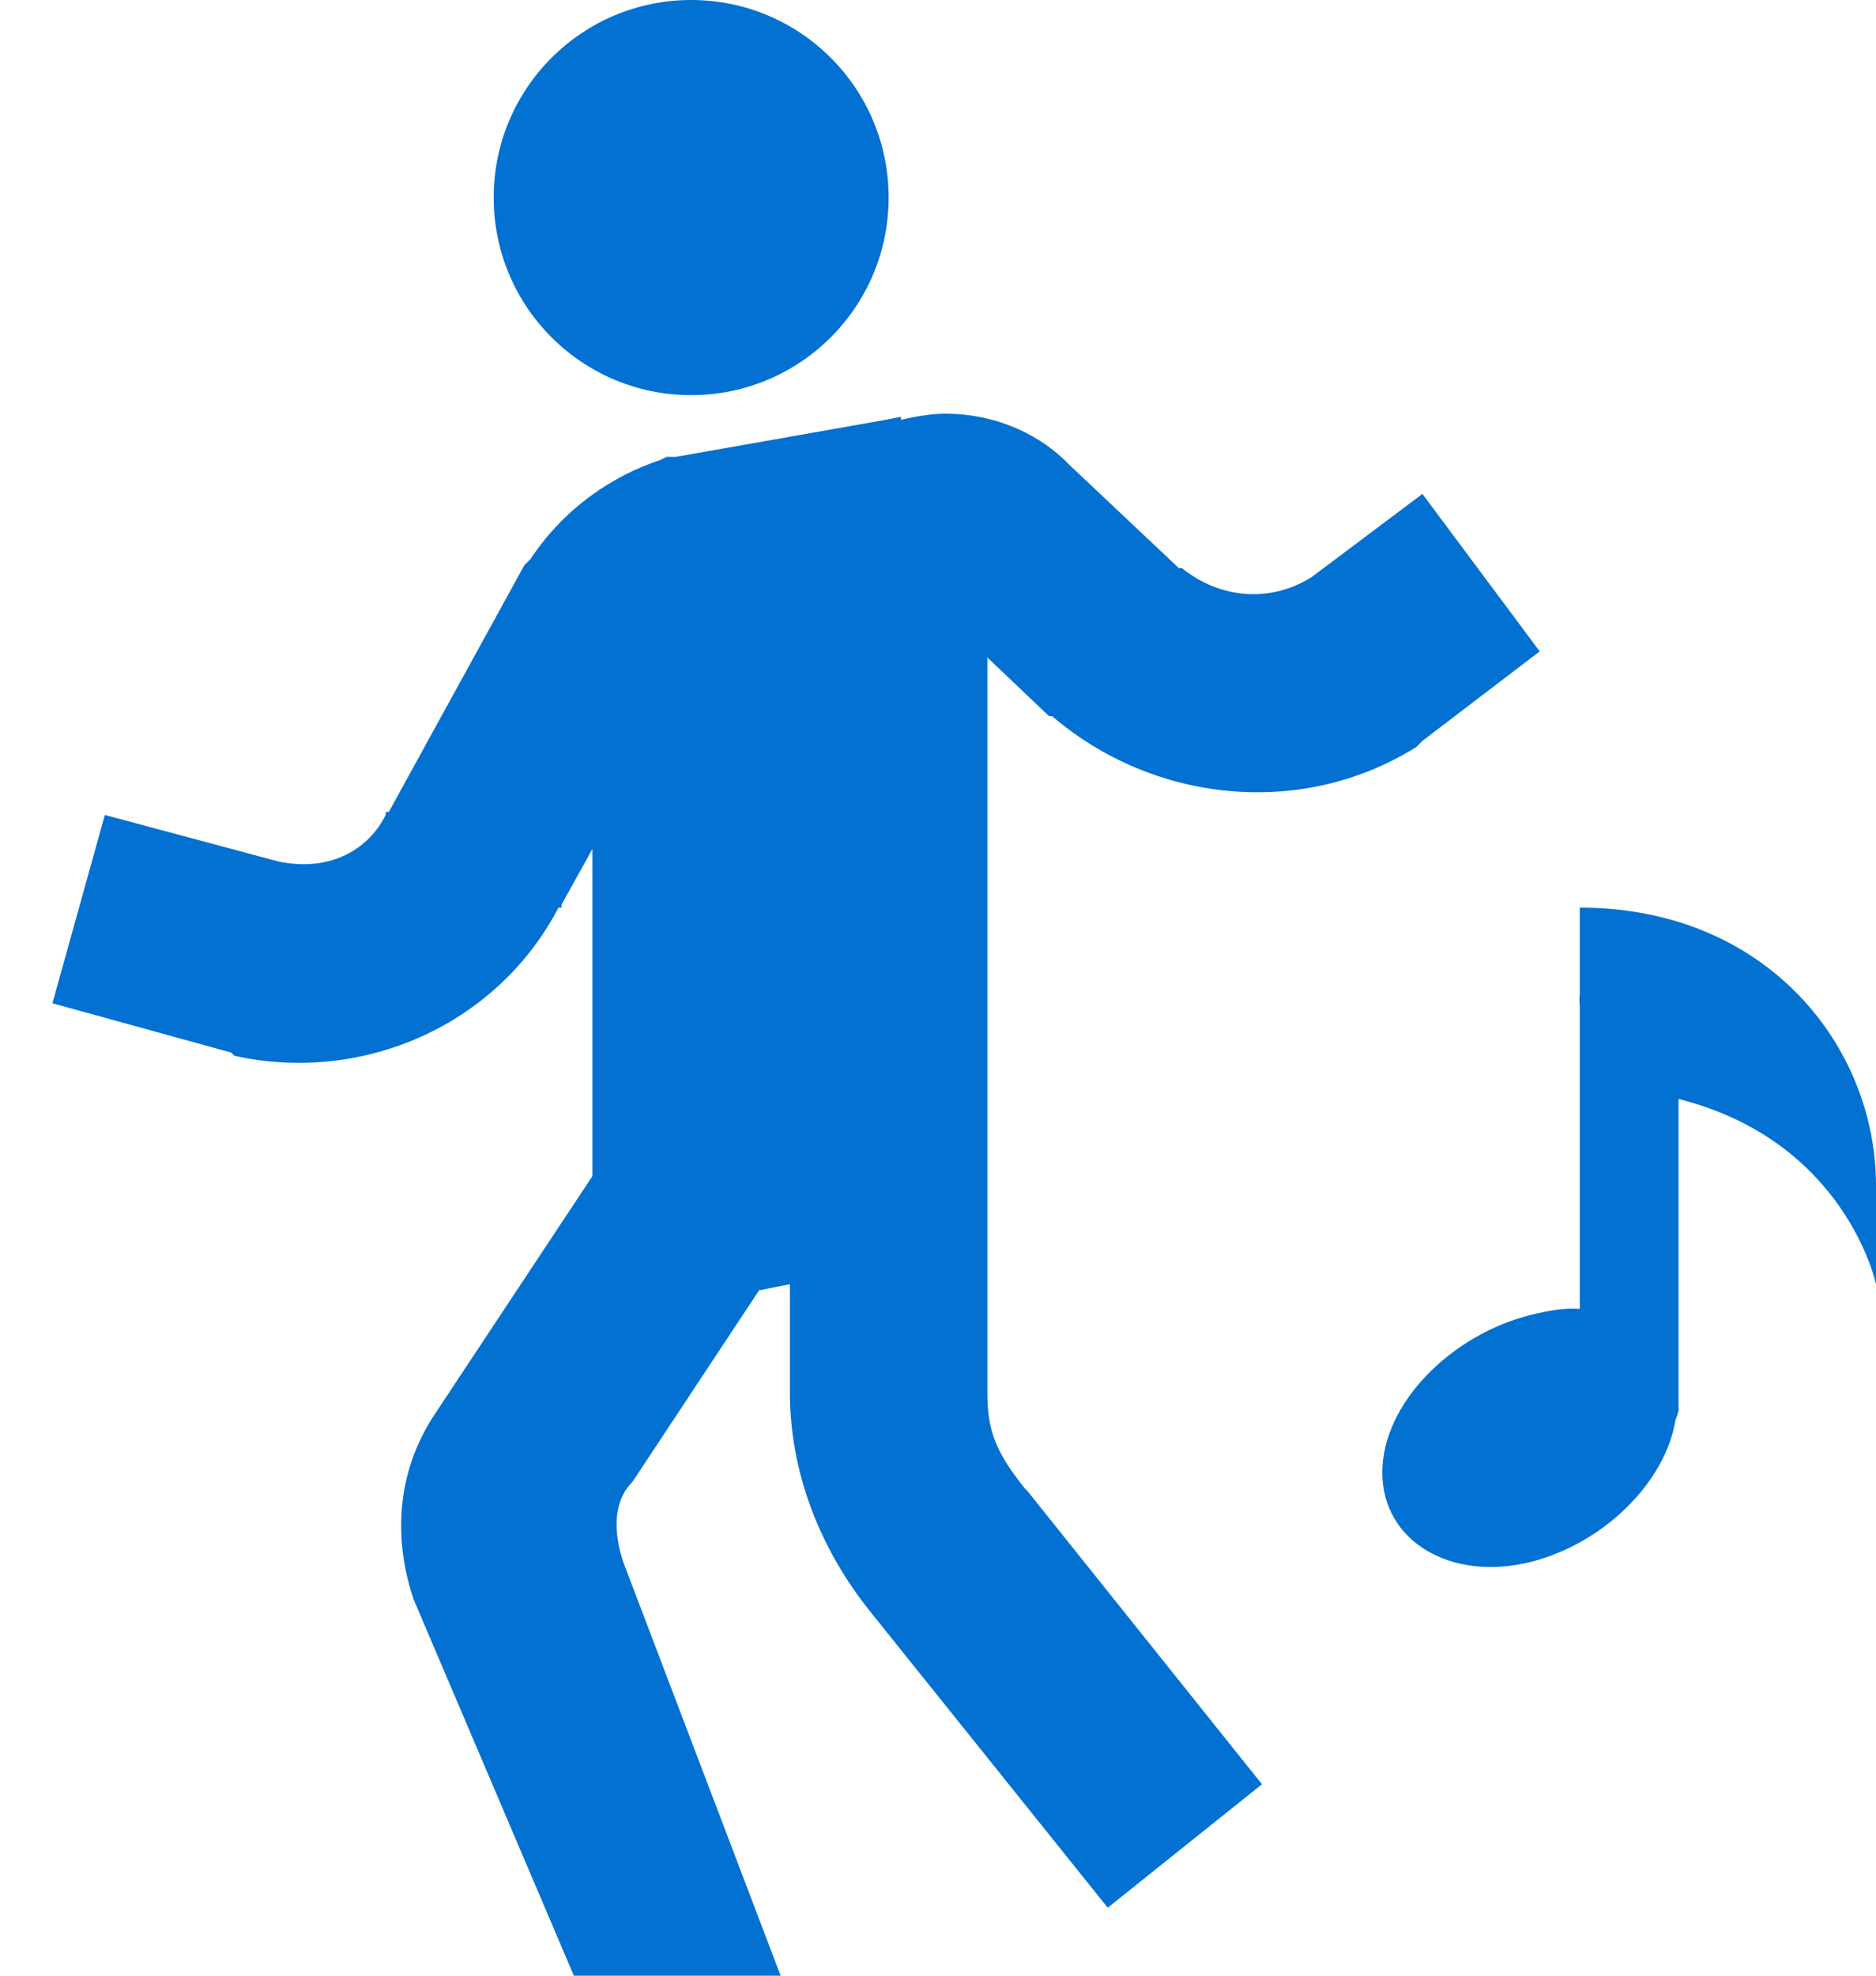 <?xml version="1.0" encoding="UTF-8" standalone="no"?>
<svg width="19px" height="20px" viewBox="0 0 19 20" version="1.1" xmlns="http://www.w3.org/2000/svg" xmlns:xlink="http://www.w3.org/1999/xlink">
    <!-- Generator: Sketch 46.2 (44496) - http://www.bohemiancoding.com/sketch -->
    <title>icon-concerti-06c</title>
    <desc>Created with Sketch.</desc>
    <defs></defs>
    <g id="-prototype-v0.1" stroke="none" stroke-width="1" fill="none" fill-rule="evenodd">
        <g id="negozi-fisici-categoria" transform="translate(-30, -119)">
            <g id="Group-18" transform="translate(10, 8)">
                <g id="Group-5" transform="translate(17, 109)">
                    <g id="icon-concerti-06c">
                        <rect id="Rectangle-9" x="0" y="0" width="24" height="24"></rect>
                        <g id="dancing" transform="translate(3, 2)" fill="#0271D2">
                            <path d="M7,0 C5.895,0 5,0.895 5,2 C5,3.105 5.895,4 7,4 C8.105,4 9,3.105 9,2 C9,0.895 8.105,0 7,0 Z M9.594,4.188 C9.441,4.186 9.279,4.214 9.125,4.25 L9.125,4.219 L8.969,4.25 L6.844,4.625 L6.75,4.625 L6.688,4.656 C6.198,4.819 5.717,5.143 5.375,5.656 L5.344,5.688 L5.312,5.719 L3.938,8.219 L3.906,8.219 L3.906,8.25 C3.715,8.633 3.299,8.827 2.812,8.719 L1.062,8.25 L0.531,10.156 L2.344,10.656 L2.375,10.688 C3.673,10.976 5.037,10.377 5.656,9.188 L5.688,9.188 C5.691,9.181 5.684,9.163 5.688,9.156 L6,8.594 L6,11.906 L4.406,14.312 C4.006,14.912 3.987,15.588 4.188,16.188 L5.812,20 L7.906,20 L6.312,15.812 C6.213,15.512 6.206,15.2 6.406,15 L7.688,13.062 L8,13 L8,14.094 C8,14.916 8.311,15.686 8.812,16.312 L11.219,19.312 L12.781,18.062 L10.406,15.094 L10.375,15.062 C10.077,14.689 10,14.472 10,14.094 L10,12.594 L10,6.656 L10.625,7.25 L10.656,7.25 C11.672,8.121 13.175,8.293 14.344,7.562 L14.375,7.531 L14.406,7.5 L15.594,6.594 L14.406,5 L13.281,5.844 C12.86,6.107 12.35,6.059 11.969,5.75 L11.938,5.75 L10.812,4.688 C10.803,4.678 10.791,4.666 10.781,4.656 C10.478,4.368 10.051,4.192 9.594,4.188 Z M16,9.188 L16,10.062 C15.995,10.104 15.995,10.146 16,10.188 L16,11 L16,13.25 C15.839,13.238 15.678,13.268 15.5,13.312 C14.7,13.512 14,14.206 14,14.906 C14,15.606 14.7,16.012 15.5,15.812 C16.233,15.629 16.865,15.013 16.969,14.375 C16.982,14.345 16.993,14.313 17,14.281 C17.002,14.262 16.999,14.238 17,14.219 C17,14.208 17,14.198 17,14.188 L17,11.125 C18.698,11.553 19,13 19,13 L19,12 C19,10.6 17.9,9.188 16,9.188 Z" id="Shape"></path>
                        </g>
                    </g>
                </g>
            </g>
        </g>
    </g>
</svg>